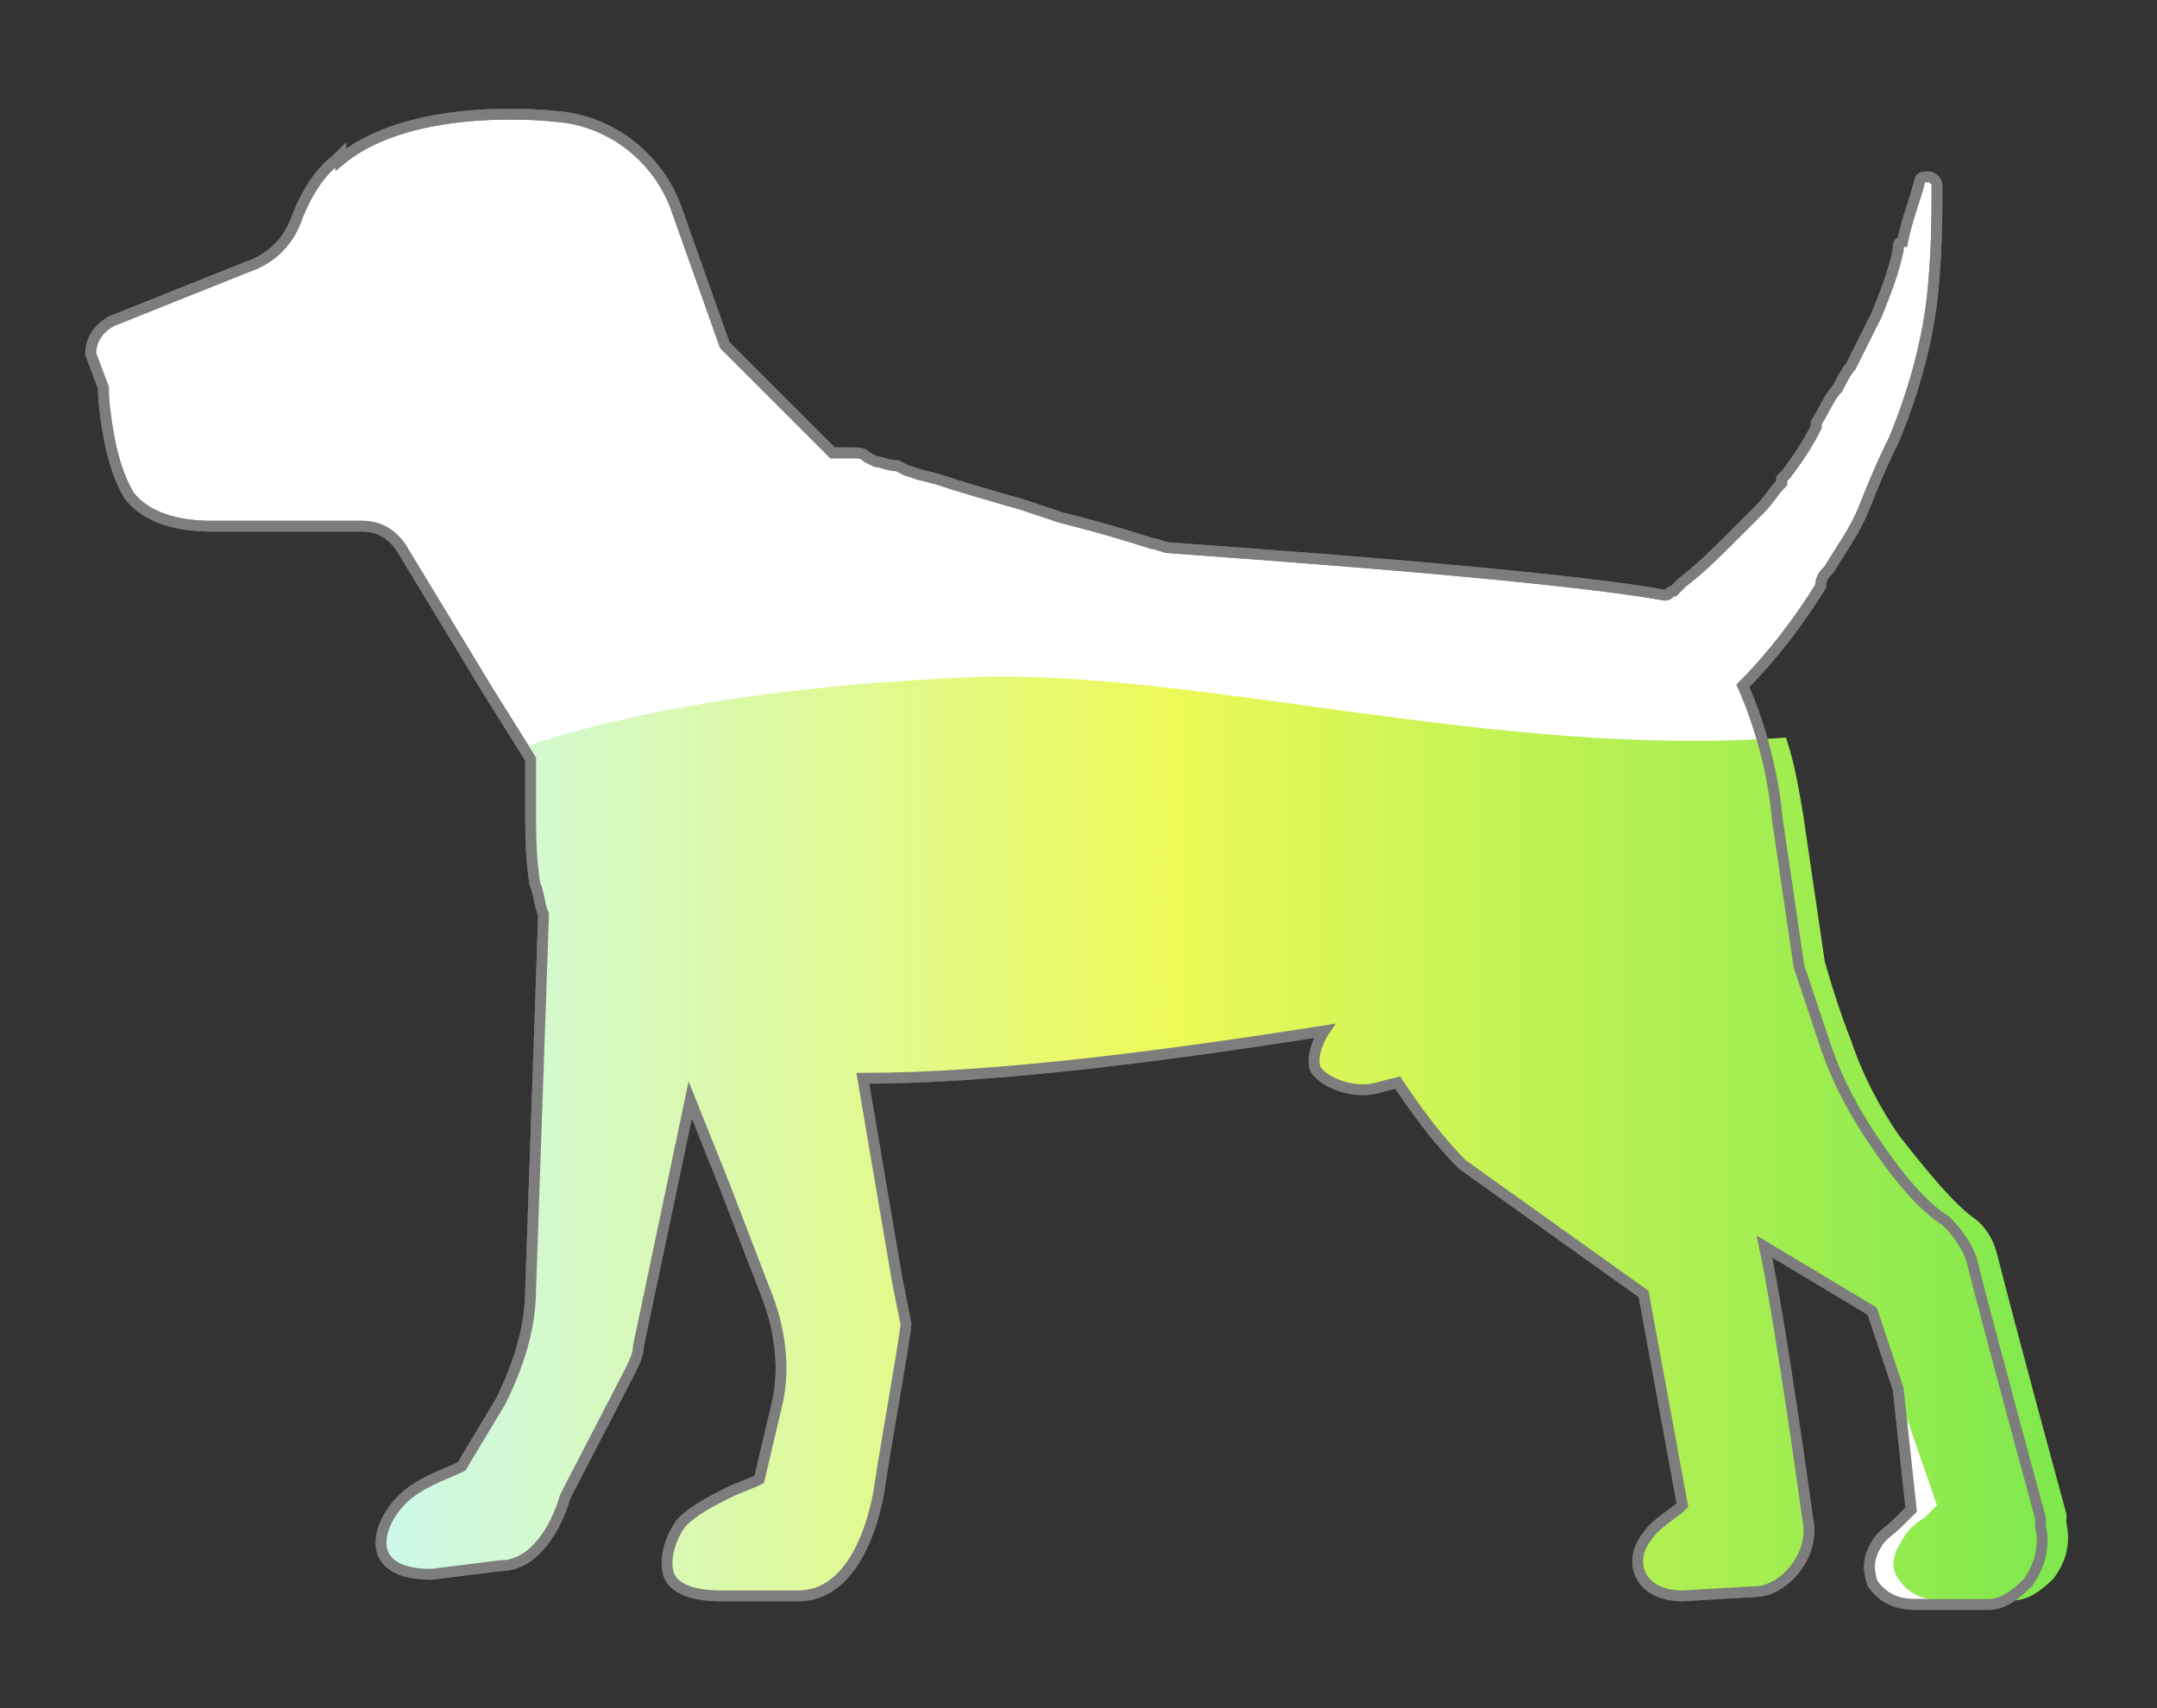 <?xml version="1.0" encoding="utf-8"?>
<!-- Generator: Adobe Illustrator 22.0.1, SVG Export Plug-In . SVG Version: 6.00 Build 0)  -->
<svg version="1.1" id="圖層_1" xmlns="http://www.w3.org/2000/svg" xmlns:xlink="http://www.w3.org/1999/xlink" x="0px" y="0px"
	 viewBox="0 0 50 39.6" style="enable-background:new 0 0 50 39.6;" xml:space="preserve">
<rect x="0" y="0" width="50" height="39.6" fill="#333333" stroke="none"/>
<style type="text/css">
	.st0{fill:#FFFFFF;stroke:#7D7D7D;stroke-width:0.25;stroke-miterlimit:10;}
	.st1{fill:url(#SVGID_1_);}
	.st2{fill:none;stroke:#7D7D7D;stroke-width:0.25;stroke-miterlimit:10;}
</style>
<g>
	<path class="st0" d="M2.7,7.4l3-1.2C6.3,6,6.7,5.6,6.9,5c0.2-0.5,0.5-1,0.9-1.3l0.1-0.1l0,0.1c1.7-1.4,5-1,5-1
		c1.3,0.1,2.4,1,2.8,2.2L16.8,8l1.8,1.8l0,0l0.7,0.7c0.1,0,0.2,0,0.2,0c0,0,0.1,0,0.1,0c0,0,0,0,0,0c0,0,0,0,0,0l0.1,0
		c0,0,0.1,0,0.1,0c0.1,0,0.2,0,0.3,0.1l0.2,0.1c0.1,0,0.3,0.1,0.5,0.1l0.2,0.1l0.3,0.1c0,0,0,0,0,0l0.4,0.1c0.6,0.2,1.3,0.4,2,0.6
		l0.3,0.1l0.3,0.1l0.3,0.1c1.2,0.3,2.1,0.6,2.1,0.6c0.1,0,0.3,0.1,0.4,0.1c1.3,0.1,8.7,0.6,11.5,1.1c0,0,0,0,0,0
		c0.1,0,0.1-0.1,0.2-0.1c0.1-0.1,0.1-0.1,0.2-0.2c0.4-0.3,0.8-0.7,1.2-1.1c0,0,0,0,0,0c0.2-0.2,0.4-0.4,0.6-0.6c0,0,0,0,0,0
		c0.2-0.2,0.3-0.4,0.5-0.6c0,0,0,0,0-0.1c0,0,0.1-0.1,0.1-0.1c0.3-0.4,0.5-0.7,0.7-1.1c0,0,0,0,0-0.1l0,0l0,0
		c0.2-0.3,0.3-0.6,0.5-0.8c0.1-0.2,0.2-0.4,0.3-0.5c0.2-0.4,0.4-0.8,0.6-1.2c0.2-0.5,0.4-1,0.5-1.5c0-0.1,0-0.2,0.1-0.2
		c0.1-0.5,0.3-1,0.4-1.4c0-0.1,0.1-0.1,0.2-0.1c0.1,0,0.2,0.1,0.2,0.2c0,0.7,0,1.5-0.1,2.5c-0.1,1-0.4,2.2-0.9,3.4
		c-0.3,0.6-0.5,1.1-0.7,1.6l0,0l0,0c-0.2,0.5-0.5,0.9-0.8,1.4c-0.1,0.1-0.2,0.2-0.2,0.4c-0.5,0.8-1.1,1.6-1.8,2.3
		c0.4,0.9,0.7,2,0.8,3.1l0,0l0.5,3.4v0c0.2,0.6,0.4,1.2,0.6,1.8c0.3,0.9,0.7,1.6,1.1,2.2v0c0,0,0,0,0,0l0,0l0,0
		c0.6,0.9,1.2,1.6,1.7,1.9c0.3,0.3,0.5,0.6,0.6,0.9c0.4,1.6,1.6,6,1.6,6l0,0h0c0,0.1,0,0.1,0,0.2c0.1,0.4,0,0.9-0.3,1.3
		c-0.3,0.3-0.6,0.5-0.9,0.5l-1.7,0c-0.5,0-0.8-0.2-1-0.5c-0.1-0.3-0.1-0.6,0.1-0.9c0.1-0.2,0.3-0.3,0.5-0.5c0.1-0.1,0.2-0.2,0.3-0.3
		L44,32.2l-0.6-1.8l-2.5-1.5c0.4,1.9,1,6.3,1,6.3c0.2,0.9-0.6,1.7-1.2,1.7L39,37c-1,0-1.3-0.8-0.8-1.4c0.2-0.3,0.6-0.5,0.8-0.7
		L38.1,30l-4.2-3c-0.6-0.6-1.1-1.3-1.5-1.9l-0.4,0.1c-0.6,0.2-1.3-0.1-1.5-0.4c-0.1-0.2,0-0.6,0.2-0.9c-3.8,0.6-7.7,1.1-10.7,1.1
		l0.8,4.7l0.2,1c0,0.2-0.5,3-0.6,3.7l0,0l0,0c0,0-0.3,2.6-1.9,2.6L16.7,37c-0.7,0-1.1-0.2-1.2-0.5c-0.1-0.3,0-0.8,0.3-1.2
		c0.3-0.3,0.7-0.5,1.1-0.7c0.2-0.1,0.5-0.2,0.7-0.3l0.4-1.7c0.2-0.8,0.1-1.7-0.2-2.5l-1-2.6l-0.8-2l-1.2,5.7c0,0.2-0.1,0.4-0.2,0.6
		l-1.5,2.9l0,0c-0.2,0.7-0.7,1.6-1.5,1.6L10,36.5c-1.5,0-1.3-1-0.8-1.6c0.4-0.5,1.1-0.7,1.5-0.9l0.9-1.5c0.4-0.8,0.7-1.7,0.7-2.6
		l0.3-8.7c-0.1-0.2-0.1-0.5-0.2-0.7c-0.1-0.6-0.1-1.2-0.1-1.8v-1.1l-1-1.6l-2-3.3c-0.2-0.3-0.5-0.5-0.9-0.5l-0.4,0l0,0l-0.2,0
		l-1.8,0l0,0l-1.1,0c-0.8,0-1.5-0.2-1.9-0.7C2.7,11,2.5,10.3,2.4,9.2c0,0,0-0.1,0-0.1c0,0,0-0.1,0-0.1L2.1,8.2
		C2.1,7.8,2.4,7.5,2.7,7.4z"/>
	<linearGradient id="SVGID_1_" gradientUnits="userSpaceOnUse" x1="8.794" y1="26.367" x2="47.862" y2="26.367">
		<stop  offset="0" style="stop-color:#CDF9EB"/>
		<stop  offset="0.47" style="stop-color:#EDF958"/>
		<stop  offset="1" style="stop-color:#7EE84D"/>
	</linearGradient>
	<path class="st1" d="M22.5,15.7c-4.6,0.2-7.9,0.8-10.3,1.6l0.1,0.2v1.1c0,0.6,0,1.2,0.1,1.8c0,0.2,0.1,0.5,0.2,0.7l-0.3,8.7
		c0,0.9-0.3,1.8-0.7,2.6l-0.9,1.5c-0.5,0.3-1.2,0.5-1.5,0.9c-0.5,0.6-0.7,1.6,0.8,1.6l1.7-0.1c0.8,0,1.3-0.8,1.5-1.6l0,0l1.5-2.9
		c0.1-0.2,0.2-0.4,0.2-0.6l1.2-5.7l0.8,2l1,2.6c0.3,0.8,0.4,1.7,0.2,2.5l-0.4,1.7c-0.2,0.1-0.4,0.2-0.7,0.3
		c-0.4,0.2-0.8,0.4-1.1,0.7c-0.4,0.4-0.5,0.9-0.3,1.2c0.1,0.3,0.6,0.5,1.2,0.5l1.8-0.1c1.6,0,1.9-2.6,1.9-2.6l0,0l0,0
		c0.1-0.6,0.6-3.5,0.6-3.7l-0.2-1L19.9,25c2.9,0,6.8-0.5,10.7-1.1c-0.2,0.3-0.3,0.7-0.2,0.9c0.2,0.3,1,0.6,1.5,0.4l0.4-0.1
		c0.4,0.6,0.9,1.3,1.5,1.9l4.2,3l0.9,4.9c-0.3,0.2-0.6,0.4-0.8,0.7C37.7,36.2,38,37,39,37l1.7,0c0.6,0,1.4-0.8,1.2-1.7
		c0,0-0.6-4.5-1-6.3l2.5,1.5l0.6,1.8l0.9,2.6c-0.1,0.1-0.2,0.2-0.3,0.3c-0.2,0.1-0.4,0.3-0.5,0.5c-0.2,0.3-0.3,0.6-0.1,0.9
		c0.2,0.3,0.5,0.5,1,0.5l1.7,0c0.3,0,0.6-0.2,0.9-0.5c0.3-0.4,0.4-0.8,0.3-1.3c0-0.1,0-0.1,0-0.2h0l0,0c0,0-1.2-4.4-1.6-6
		c-0.1-0.4-0.3-0.7-0.6-0.9c-0.4-0.3-1-1-1.7-1.9l0,0l0,0c0,0,0,0,0,0v0c-0.4-0.6-0.8-1.3-1.1-2.2c-0.2-0.5-0.4-1.1-0.6-1.8v0
		l-0.5-3.4l0,0c-0.1-0.6-0.2-1.2-0.4-1.8C34.7,17.6,27.7,15.5,22.5,15.7z"/>
	<path class="st2" d="M2.7,7.4l3-1.2C6.3,6,6.7,5.6,6.9,5c0.2-0.5,0.5-1,0.9-1.3l0.1-0.1l0,0.1c1.7-1.4,5-1,5-1
		c1.3,0.1,2.4,1,2.8,2.2L16.8,8l1.8,1.8l0,0l0.7,0.7c0.1,0,0.2,0,0.2,0c0,0,0.1,0,0.1,0c0,0,0,0,0,0c0,0,0,0,0,0l0.1,0
		c0,0,0.1,0,0.1,0c0.1,0,0.2,0,0.3,0.1l0.2,0.1c0.1,0,0.3,0.1,0.5,0.1l0.2,0.1l0.3,0.1c0,0,0,0,0,0l0.4,0.1c0.6,0.2,1.3,0.4,2,0.6
		l0.3,0.1l0.3,0.1l0.3,0.1c1.2,0.3,2.1,0.6,2.1,0.6c0.1,0,0.3,0.1,0.4,0.1c1.3,0.1,8.7,0.6,11.5,1.1c0,0,0,0,0,0
		c0.1,0,0.1-0.1,0.2-0.1c0.1-0.1,0.1-0.1,0.2-0.2c0.4-0.3,0.8-0.7,1.2-1.1c0,0,0,0,0,0c0.2-0.2,0.4-0.4,0.6-0.6c0,0,0,0,0,0
		c0.2-0.2,0.3-0.4,0.5-0.6c0,0,0,0,0-0.1c0,0,0.1-0.1,0.1-0.1c0.3-0.4,0.5-0.7,0.7-1.1c0,0,0,0,0-0.1l0,0l0,0
		c0.2-0.3,0.3-0.6,0.5-0.8c0.1-0.2,0.2-0.4,0.3-0.5c0.2-0.4,0.4-0.8,0.6-1.2c0.2-0.5,0.4-1,0.5-1.5c0-0.1,0-0.2,0.1-0.2
		c0.1-0.5,0.3-1,0.4-1.4c0-0.1,0.1-0.1,0.2-0.1c0.1,0,0.2,0.1,0.2,0.2c0,0.7,0,1.5-0.1,2.5c-0.1,1-0.4,2.2-0.9,3.4
		c-0.3,0.6-0.5,1.1-0.7,1.6l0,0l0,0c-0.2,0.5-0.5,0.9-0.8,1.4c-0.1,0.1-0.2,0.2-0.2,0.4c-0.5,0.8-1.1,1.6-1.8,2.3
		c0.4,0.9,0.7,2,0.8,3.1l0,0l0.5,3.4v0c0.2,0.6,0.4,1.2,0.6,1.8c0.3,0.9,0.7,1.6,1.1,2.2v0c0,0,0,0,0,0l0,0l0,0
		c0.6,0.9,1.2,1.6,1.7,1.9c0.3,0.3,0.5,0.6,0.6,0.9c0.4,1.6,1.6,6,1.6,6l0,0h0c0,0.1,0,0.1,0,0.2c0.1,0.4,0,0.9-0.3,1.3
		c-0.3,0.3-0.6,0.5-0.9,0.5l-1.7,0c-0.5,0-0.8-0.2-1-0.5c-0.1-0.3-0.1-0.6,0.1-0.9c0.1-0.2,0.3-0.3,0.5-0.5c0.1-0.1,0.2-0.2,0.3-0.3
		L44,32.2l-0.6-1.8l-2.5-1.5c0.4,1.9,1,6.3,1,6.3c0.2,0.9-0.6,1.7-1.2,1.7L39,37c-1,0-1.3-0.8-0.8-1.4c0.2-0.3,0.6-0.5,0.8-0.7
		L38.1,30l-4.2-3c-0.6-0.6-1.1-1.3-1.5-1.9l-0.4,0.1c-0.6,0.2-1.3-0.1-1.5-0.4c-0.1-0.2,0-0.6,0.2-0.9c-3.8,0.6-7.7,1.1-10.7,1.1
		l0.8,4.7l0.2,1c0,0.2-0.5,3-0.6,3.7l0,0l0,0c0,0-0.3,2.6-1.9,2.6L16.7,37c-0.7,0-1.1-0.2-1.2-0.5c-0.1-0.3,0-0.8,0.3-1.2
		c0.3-0.3,0.7-0.5,1.1-0.7c0.2-0.1,0.5-0.2,0.7-0.3l0.4-1.7c0.2-0.8,0.1-1.7-0.2-2.5l-1-2.6l-0.8-2l-1.2,5.7c0,0.2-0.1,0.4-0.2,0.6
		l-1.5,2.9l0,0c-0.2,0.7-0.7,1.6-1.5,1.6L10,36.5c-1.5,0-1.3-1-0.8-1.6c0.4-0.5,1.1-0.7,1.5-0.9l0.9-1.5c0.4-0.8,0.7-1.7,0.7-2.6
		l0.3-8.7c-0.1-0.2-0.1-0.5-0.2-0.7c-0.1-0.6-0.1-1.2-0.1-1.8v-1.1l-1-1.6l-2-3.3c-0.2-0.3-0.5-0.5-0.9-0.5l-0.4,0l0,0l-0.2,0
		l-1.8,0l0,0l-1.1,0c-0.8,0-1.5-0.2-1.9-0.7C2.7,11,2.5,10.3,2.4,9.2c0,0,0-0.1,0-0.1c0,0,0-0.1,0-0.1L2.1,8.2
		C2.1,7.8,2.4,7.5,2.7,7.4z"/>
</g>
</svg>
